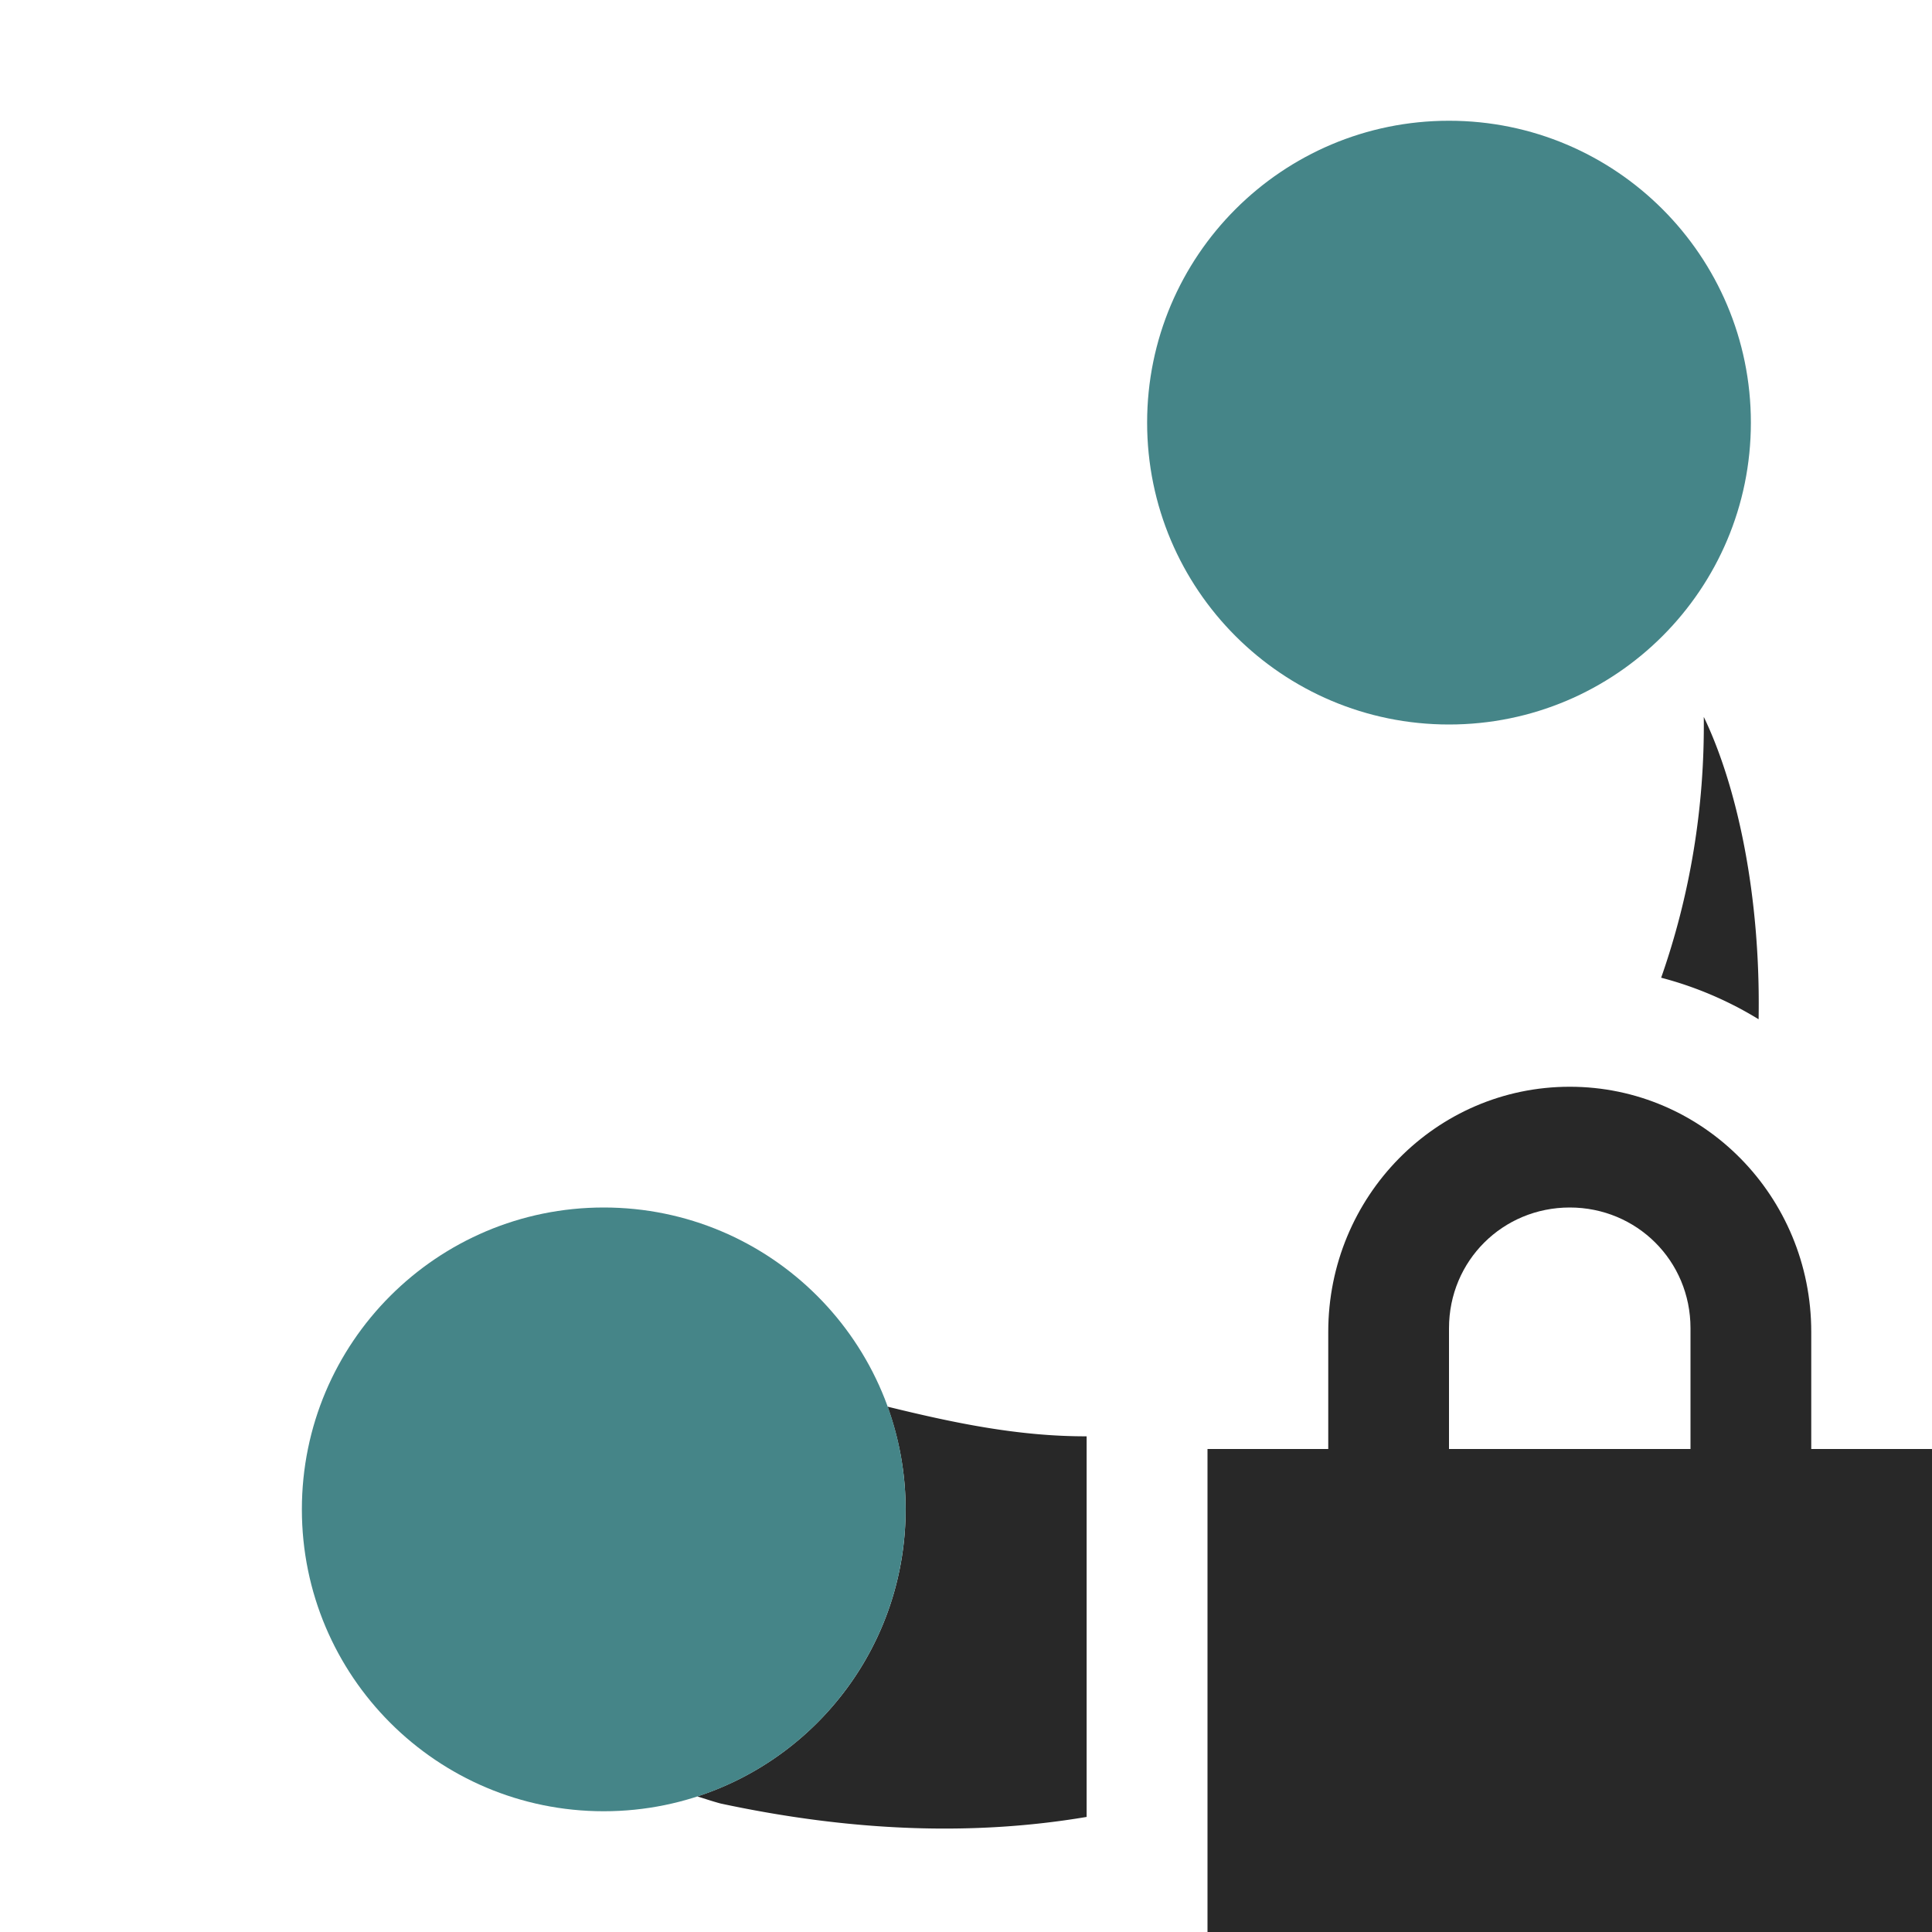<svg width="16" height="16" version="1.1" xmlns="http://www.w3.org/2000/svg">
  <defs>
    <style id="current-color-scheme" type="text/css">.ColorScheme-Text { color:#282828; } .ColorScheme-Highlight { color:#458588; } .ColorScheme-NeutralText { color:#fe8019; } .ColorScheme-PositiveText { color:#689d6a; } .ColorScheme-NegativeText { color:#fb4934; }</style>
  </defs>
  <path class="ColorScheme-Text" d="m14.11 5.939c0.008 0.749-0.115 1.48-0.353 2.158a3 3 0 0 1 0.807 0.344c0.018-1.023-0.177-1.927-0.453-2.502zm-6.76 5.709c0.096 0.266 0.15 0.552 0.15 0.852 0 1.11-0.723 2.051-1.725 2.377 0.064 0.02 0.126 0.041 0.193 0.059 1.084 0.232 2.089 0.27 3.031 0.111v-3.152c-0.569 0.001-1.104-0.112-1.65-0.246z" fill="currentColor"/>
  <path class="ColorScheme-Text" d="m13 9c-1.108 0-2 0.91-2 2.03v0.97h-1v4h6v-4h-1v-0.97c0-1.12-0.892-2.03-2-2.03zm0 1c0.554 0 1 0.44 1 1v1h-2v-1c0-0.56 0.446-1 1-1z" fill="currentColor"/>
  <path class="ColorScheme-Highlight" d="m5 10c-1.381 0-2.5 1.119-2.5 2.5s1.119 2.5 2.5 2.5 2.5-1.119 2.5-2.5-1.119-2.5-2.5-2.5z" fill="currentColor"/>
  <path class="ColorScheme-Highlight" d="m12 1c-1.381 0-2.5 1.119-2.5 2.5s1.119 2.5 2.5 2.5 2.5-1.119 2.5-2.5-1.119-2.5-2.5-2.5z" fill="currentColor"/>
</svg>
